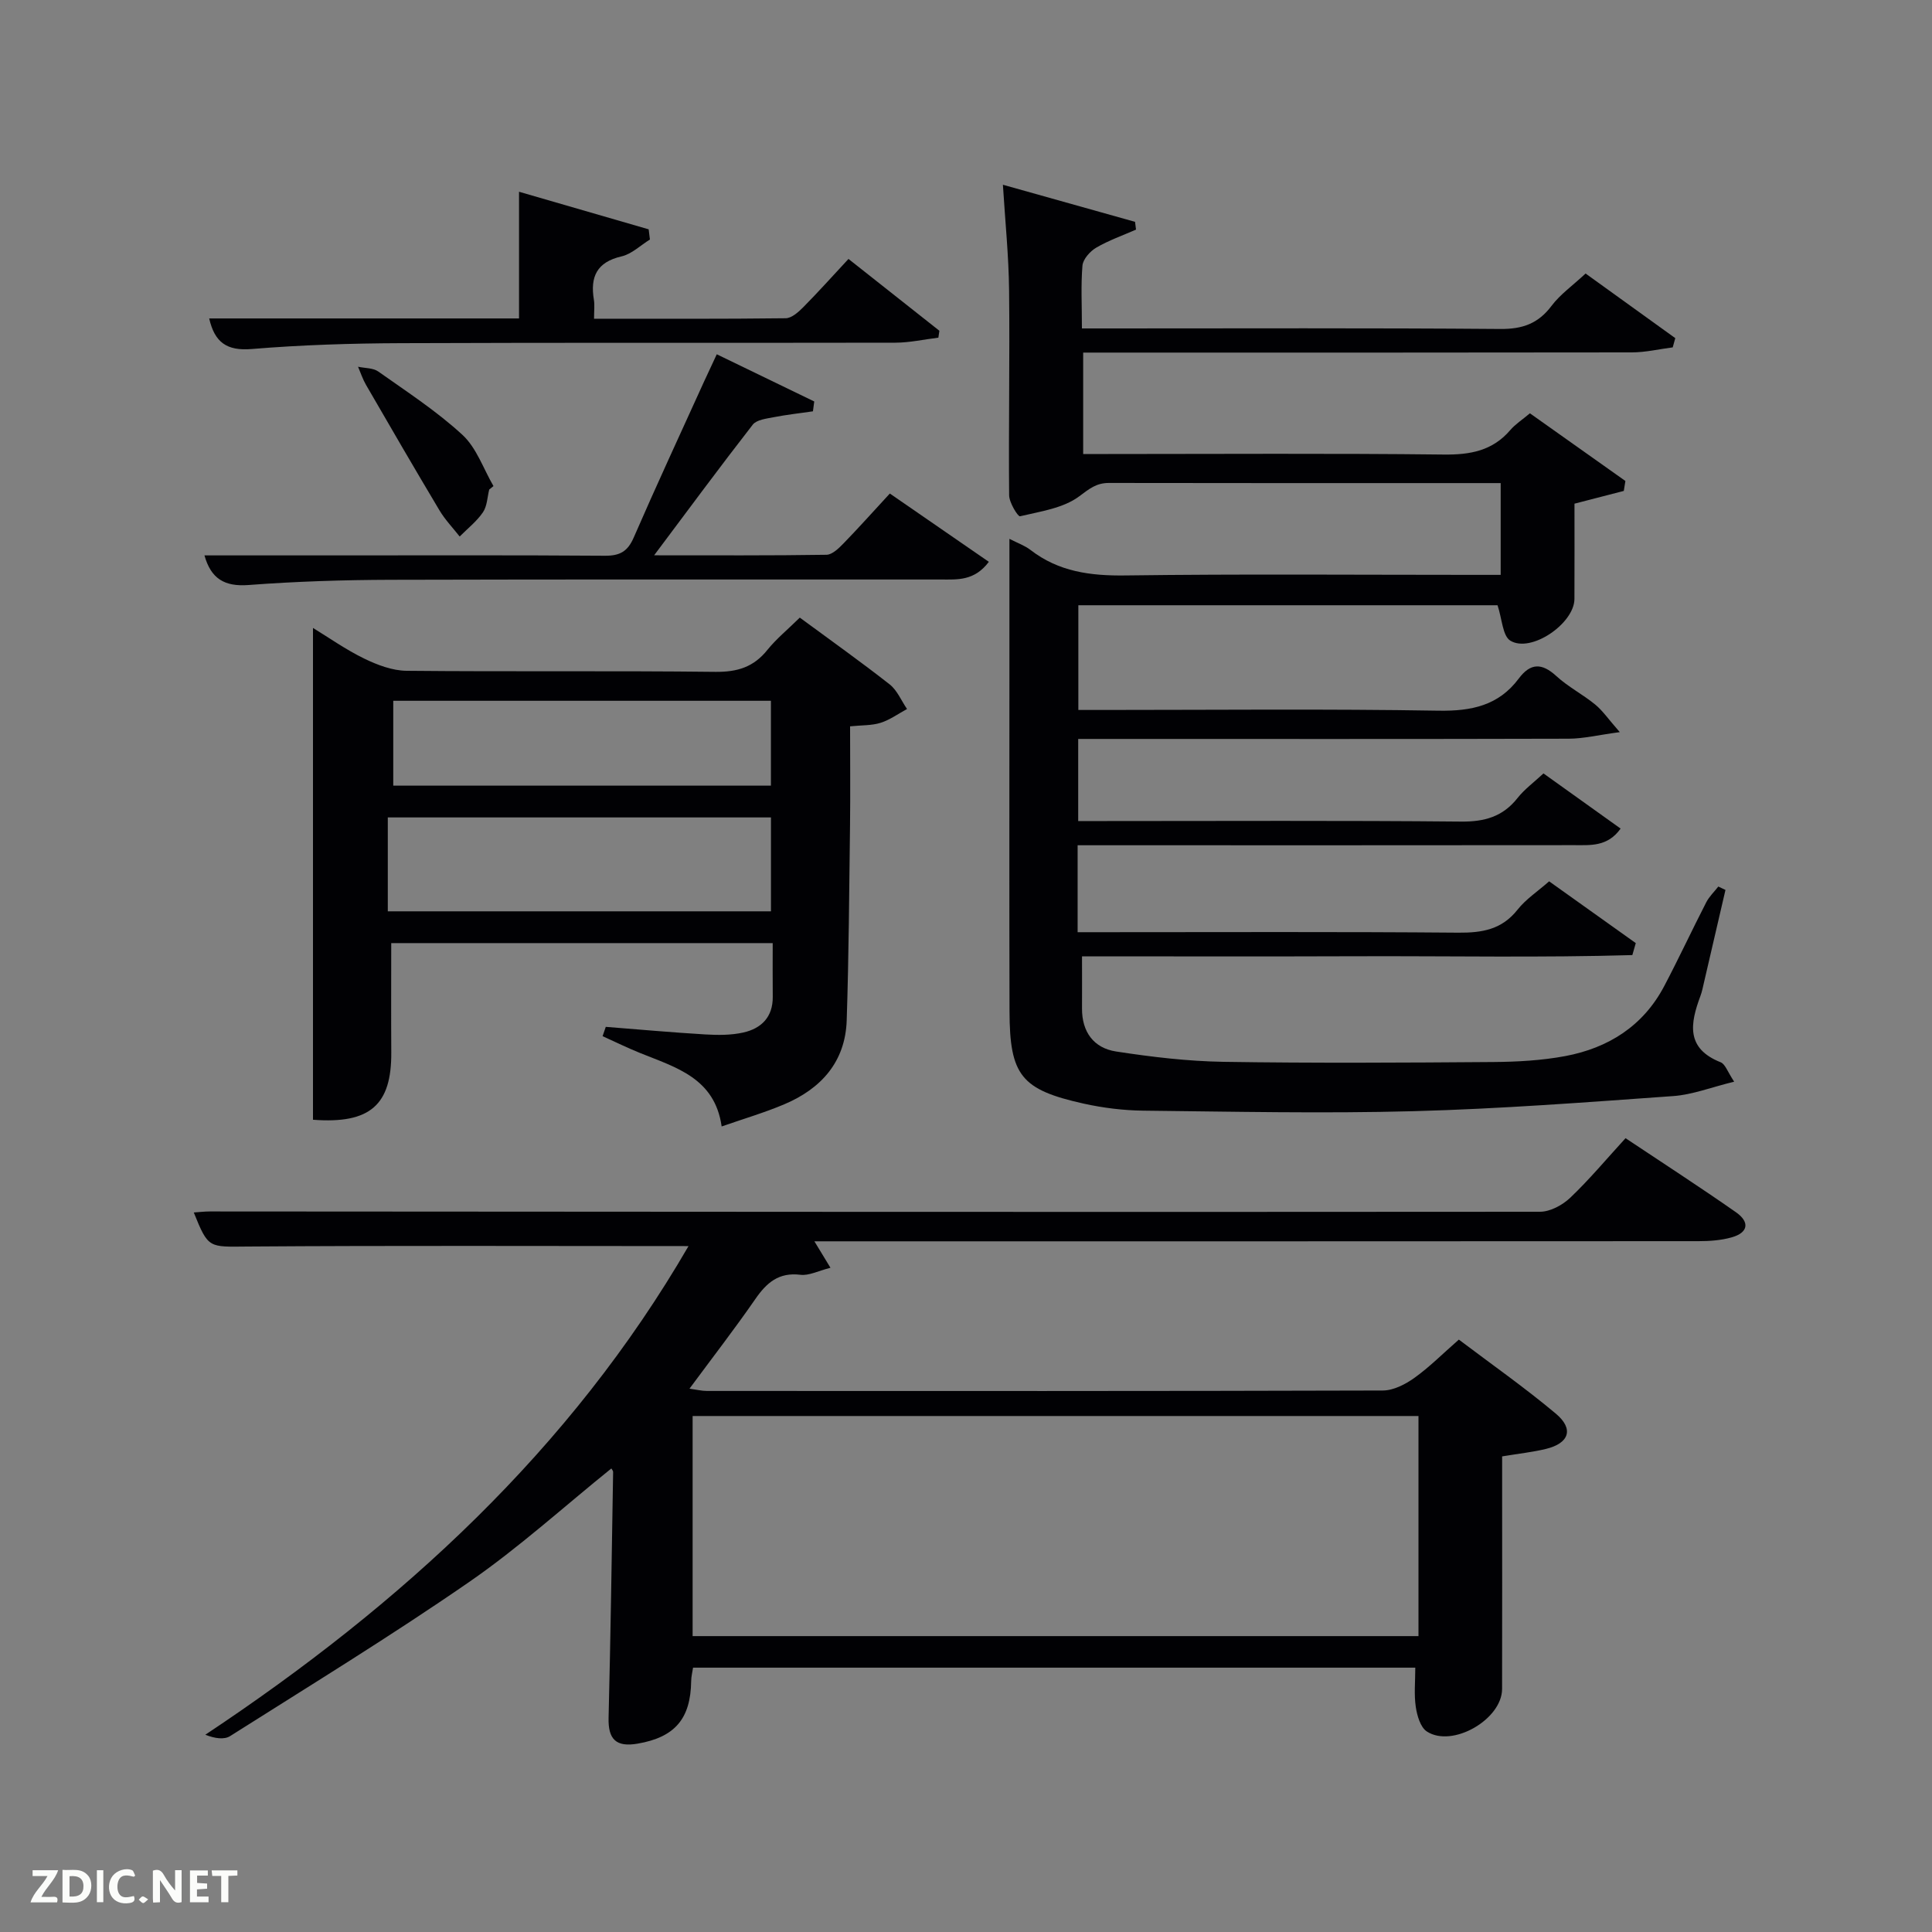 <svg enable-background="new 0 0 400 400" viewBox="0 0 400 400" xmlns="http://www.w3.org/2000/svg"><rect x="0" y="0" width="400" height="400" fill="#808080" stroke="none"/><path d="m223.11 175v18h5.31c24.5 0 49-.11 73.49.1 4.96.04 9.03-.64 12.29-4.77 1.71-2.17 4.16-3.77 6.53-5.86 6.07 4.33 12.01 8.56 17.94 12.79-.24.83-.47 1.65-.71 2.48-18.83.55-37.7.18-56.55.24-18.96.07-37.92.02-57.39.02 0 3.87.02 7.32 0 10.77-.04 4.88 2.43 8.22 7.05 8.93 7.35 1.13 14.81 2.02 22.24 2.14 18.62.29 37.26.18 55.88.04 4.97-.04 10.02-.32 14.89-1.23 8.91-1.68 16.12-6.22 20.47-14.47 3.02-5.73 5.75-11.61 8.71-17.37.62-1.2 1.66-2.18 2.5-3.26.49.23.99.47 1.48.7-1.48 6.36-2.95 12.72-4.43 19.08-.23.97-.41 1.96-.76 2.89-2.1 5.64-3.07 10.84 4.19 13.71.96.38 1.44 1.99 2.8 4.02-4.75 1.16-8.64 2.7-12.61 2.98-17.91 1.28-35.83 2.65-53.77 3.13-18.64.5-37.31.09-55.97-.11-4.12-.05-8.31-.57-12.34-1.46-12.95-2.88-15.3-5.85-15.34-19.12-.06-23.33-.02-46.66-.02-69.99 0-8.98 0-17.97 0-27.82 1.7.88 3.18 1.39 4.36 2.3 5.85 4.52 12.43 5.38 19.68 5.28 23.99-.32 47.99-.12 71.99-.12h5.68c0-6.32 0-12.25 0-19-1.45 0-3.02 0-4.6 0-25.5 0-50.99.02-76.49-.03-2.6-.01-4.05 1.18-6.13 2.74-3.31 2.49-8.05 3.15-12.3 4.16-.42.1-2.24-2.83-2.25-4.36-.13-14.16.15-28.33-.01-42.49-.08-7.1-.81-14.2-1.28-21.79 8.94 2.51 18.15 5.1 27.36 7.68.07.54.13 1.07.2 1.61-2.76 1.21-5.64 2.22-8.23 3.73-1.28.75-2.74 2.38-2.86 3.72-.34 4.08-.11 8.24-.11 13.01h5.63c27 0 53.99-.11 80.99.11 4.6.04 7.86-1.12 10.62-4.8 1.77-2.35 4.3-4.13 7.04-6.68 5.98 4.31 12.27 8.84 18.57 13.38-.18.64-.35 1.27-.53 1.91-2.81.36-5.62 1.03-8.44 1.04-35.99.06-71.98.04-107.98.04-1.8 0-3.59 0-5.64 0v21h5.19c23.16 0 46.33-.16 69.49.11 5.48.06 10.07-.78 13.74-5.06 1.06-1.24 2.5-2.15 4.07-3.48 6.65 4.71 13.21 9.36 19.77 14.01-.11.69-.22 1.37-.33 2.06-3.13.81-6.26 1.62-10.21 2.64 0 6.23.02 12.98-.01 19.73-.02 5.07-8.97 11.24-13.26 8.64-1.62-.98-1.71-4.5-2.66-7.34-28.38 0-57.44 0-86.79 0v21.68h5.13c23.16 0 46.33-.24 69.49.15 6.81.11 12.4-1.08 16.56-6.65 2.43-3.25 4.78-3.27 7.78-.52 2.43 2.23 5.47 3.79 8.04 5.89 1.55 1.27 2.72 3.01 5.1 5.72-4.51.6-7.52 1.35-10.54 1.36-32 .09-63.99.05-95.99.05-1.79 0-3.58 0-5.6 0v17h5.26c24.66 0 49.33-.13 73.99.11 4.88.05 8.66-1.01 11.71-4.88 1.42-1.8 3.35-3.21 5.37-5.09 5.29 3.78 10.49 7.5 15.97 11.42-2.71 3.81-6.29 3.42-9.62 3.43-32.33.04-64.66.02-96.99.02-1.77 0-3.56 0-5.81 0z" fill="#010104"/><path d="m142.55 257.99c-30.67 0-60.97-.13-91.26.09-8.06.06-8.14.49-11.17-7.05 1.18-.08 2.23-.21 3.29-.21 91.81.06 183.62.14 275.43.06 2.12 0 4.66-1.38 6.26-2.9 3.96-3.77 7.48-7.99 11.45-12.33 7.73 5.15 15.39 10.11 22.86 15.33 2.94 2.06 2.52 4.24-.88 5.2-2.19.62-4.57.79-6.86.79-59.15.04-118.3.03-177.46.03-1.76 0-3.52 0-5.6 0 1.16 1.91 2.04 3.36 3.33 5.48-2.54.64-4.46 1.67-6.22 1.45-4.49-.55-6.99 1.63-9.34 5.03-4.25 6.14-8.83 12.06-13.63 18.55 1.51.21 2.55.47 3.59.47 46.66.02 93.31.05 139.97-.09 2.2-.01 4.66-1.28 6.53-2.62 3.1-2.21 5.81-4.96 9.2-7.92 6.72 5.08 13.64 9.93 20.09 15.34 3.78 3.17 2.75 6.14-2.09 7.3-2.73.66-5.55.96-9.04 1.54v5.17c0 14.33.03 28.66-.01 42.99-.02 6.3-10.29 12.23-15.57 8.8-1.34-.87-2.03-3.29-2.3-5.11-.38-2.57-.1-5.24-.1-8.11-50.04 0-99.63 0-149.53 0-.14.92-.38 1.85-.39 2.78-.11 7.8-3.36 11.62-11.07 12.95-4.49.78-6.14-.9-6.03-5.34.42-16.97.66-33.94.94-50.91 0-.26-.27-.53-.37-.72-9.79 7.89-19.15 16.4-29.46 23.52-16.13 11.14-32.88 21.39-49.45 31.88-1.24.79-3.17.51-5.15-.27 40.64-27 75.59-59.02 100.04-101.17zm.85 35.18v45.57h150.28c0-15.31 0-30.35 0-45.57-50.22 0-100.13 0-150.28 0z" fill="#010104"/><path d="m165.59 127.87c6.36 4.69 12.6 9.11 18.61 13.83 1.56 1.23 2.41 3.37 3.59 5.09-1.81.98-3.54 2.25-5.47 2.86-1.83.58-3.88.48-6.32.73 0 6.91.07 13.7-.01 20.48-.17 13.47-.25 26.94-.69 40.4-.28 8.58-5.29 14.14-12.92 17.37-4.11 1.74-8.41 3-12.97 4.59-1.42-10.04-9.48-12.21-16.87-15.2-2.63-1.06-5.19-2.32-7.78-3.49.22-.64.44-1.29.66-1.93 6.87.54 13.74 1.16 20.62 1.57 2.61.15 5.33.17 7.86-.4 3.73-.84 6.13-3.2 6.09-7.39-.04-3.62-.01-7.25-.01-11.12-26.36 0-52.28 0-78.98 0 0 7.48-.04 15.06.01 22.64.07 10.81-4.32 14.84-16.21 13.93 0-33.75 0-67.59 0-101.82 3.33 2.03 6.81 4.5 10.6 6.34 2.71 1.32 5.83 2.5 8.77 2.53 21.31.21 42.63-.03 63.95.22 4.56.05 7.94-1 10.78-4.57 1.86-2.3 4.22-4.22 6.69-6.66zm-85.3 41.37v19.44h79.33c0-6.71 0-13.1 0-19.44-26.63 0-52.87 0-79.33 0zm1.13-24.15v17.57h78.19c0-6.06 0-11.78 0-17.57-26.19 0-51.98 0-78.19 0z" fill="#010104"/><path d="m148.4 73.35c7.27 3.52 13.73 6.65 20.18 9.77-.09.68-.18 1.36-.27 2.04-2.73.4-5.48.7-8.19 1.23-1.49.29-3.48.52-4.27 1.53-6.71 8.62-13.2 17.41-20.42 27.05 12.57 0 24.13.07 35.69-.11 1.19-.02 2.54-1.34 3.52-2.35 3.12-3.21 6.1-6.55 9.59-10.33 6.81 4.69 13.52 9.33 20.5 14.14-3 4-6.54 3.66-9.91 3.66-37.98.02-75.96-.05-113.94.06-9.81.03-19.63.34-29.41 1.08-5.02.38-7.79-1.33-9.14-6.13h25.95c18.99 0 37.98-.07 56.97.07 3.11.02 4.71-.9 5.96-3.78 4.7-10.81 9.67-21.51 14.54-32.24.83-1.78 1.66-3.55 2.65-5.69z" fill="#010104"/><path d="m175.67 53.61c6.93 5.47 12.87 10.17 18.82 14.87-.07.48-.14.96-.21 1.43-2.96.36-5.92 1.03-8.89 1.04-34.13.07-68.26-.04-102.39.1-10.3.04-20.62.36-30.88 1.21-5.19.43-7.68-1.39-8.81-6.33h64.15c0-8.6 0-17.11 0-26.23 8.99 2.61 17.91 5.19 26.84 7.78.09.7.17 1.41.26 2.11-1.95 1.2-3.76 3-5.87 3.49-5.13 1.18-6.53 4.23-5.73 8.99.18 1.1.03 2.25.03 3.92 13.49 0 26.59.06 39.68-.1 1.23-.02 2.63-1.27 3.62-2.27 3.16-3.19 6.14-6.53 9.38-10.01z" fill="#010104"/><path d="m101.29 101.35c-.4 1.59-.43 3.44-1.3 4.71-1.29 1.89-3.18 3.37-4.82 5.02-1.41-1.8-3.03-3.48-4.19-5.43-5.15-8.62-10.19-17.31-15.22-26-.67-1.16-1.09-2.47-1.63-3.72 1.41.31 3.1.22 4.19.99 5.94 4.2 12.1 8.21 17.42 13.11 2.92 2.69 4.34 7.02 6.43 10.61-.29.25-.58.48-.88.71z" fill="#010104"/><g fill="#fbfcfa"><path d="m37.59 393.81c-.92.31-1.52.05-2-.78-.7-1.2-1.52-2.34-2.47-3.78v4.59c-.55.03-.95.05-1.41.07-.03-.37-.06-.64-.06-.91 0-1.91 0-3.81 0-5.7 1.13-.41 1.77-.03 2.29.91.62 1.11 1.38 2.14 2.31 3.19v-4.2h1.35v6.61z"/><path d="m12.94 393.88v-6.75c1.9.19 3.93-.54 5.37 1.29.8 1.01.78 2.88.03 3.97-1.37 1.97-3.4 1.51-5.4 1.49m1.45-1.22c2.04.12 2.92-.58 2.89-2.21-.03-1.51-.98-2.19-2.89-2z"/><path d="m11.81 393.87h-5.49c.68-2.18 2.47-3.48 3.51-5.45h-3.08v-1.21h5.29c-.71 2.13-2.44 3.48-3.47 5.51.86 0 1.63.04 2.39-.01.79-.05 1.14.21.85 1.16"/><path d="m39.33 393.86v-6.61h3.7v1.07h-2.22v1.52c.68.04 1.34.09 2.07.13v1.07c-.72.05-1.38.09-2.1.14v1.48h2.4v1.19h-3.85z"/><path d="m27.71 388.56c-1.15-.3-2.46-.61-3.1.64-.37.73-.41 1.93-.06 2.67.63 1.35 1.99.93 3.17.68.35.94-.01 1.32-.93 1.46-1.62.25-3.05-.27-3.76-1.48-.72-1.24-.6-3.03.31-4.17.88-1.11 2.71-1.7 4-1.16.32.13.44.74.65 1.12-.1.08-.19.16-.28.24"/><path d="m49.15 387.24v1.07c-.59.02-1.17.05-1.87.08v5.44h-1.48v-5.44h-1.85c-.05-.4-.08-.73-.13-1.15z"/><path d="m20.06 387.21h1.33v6.62h-1.33z"/><path d="m30.68 393.25c-.49.38-.8.79-1.05.76-.32-.05-.6-.45-.9-.7.26-.24.51-.64.8-.67.29-.04.62.3 1.15.61"/></g></svg>